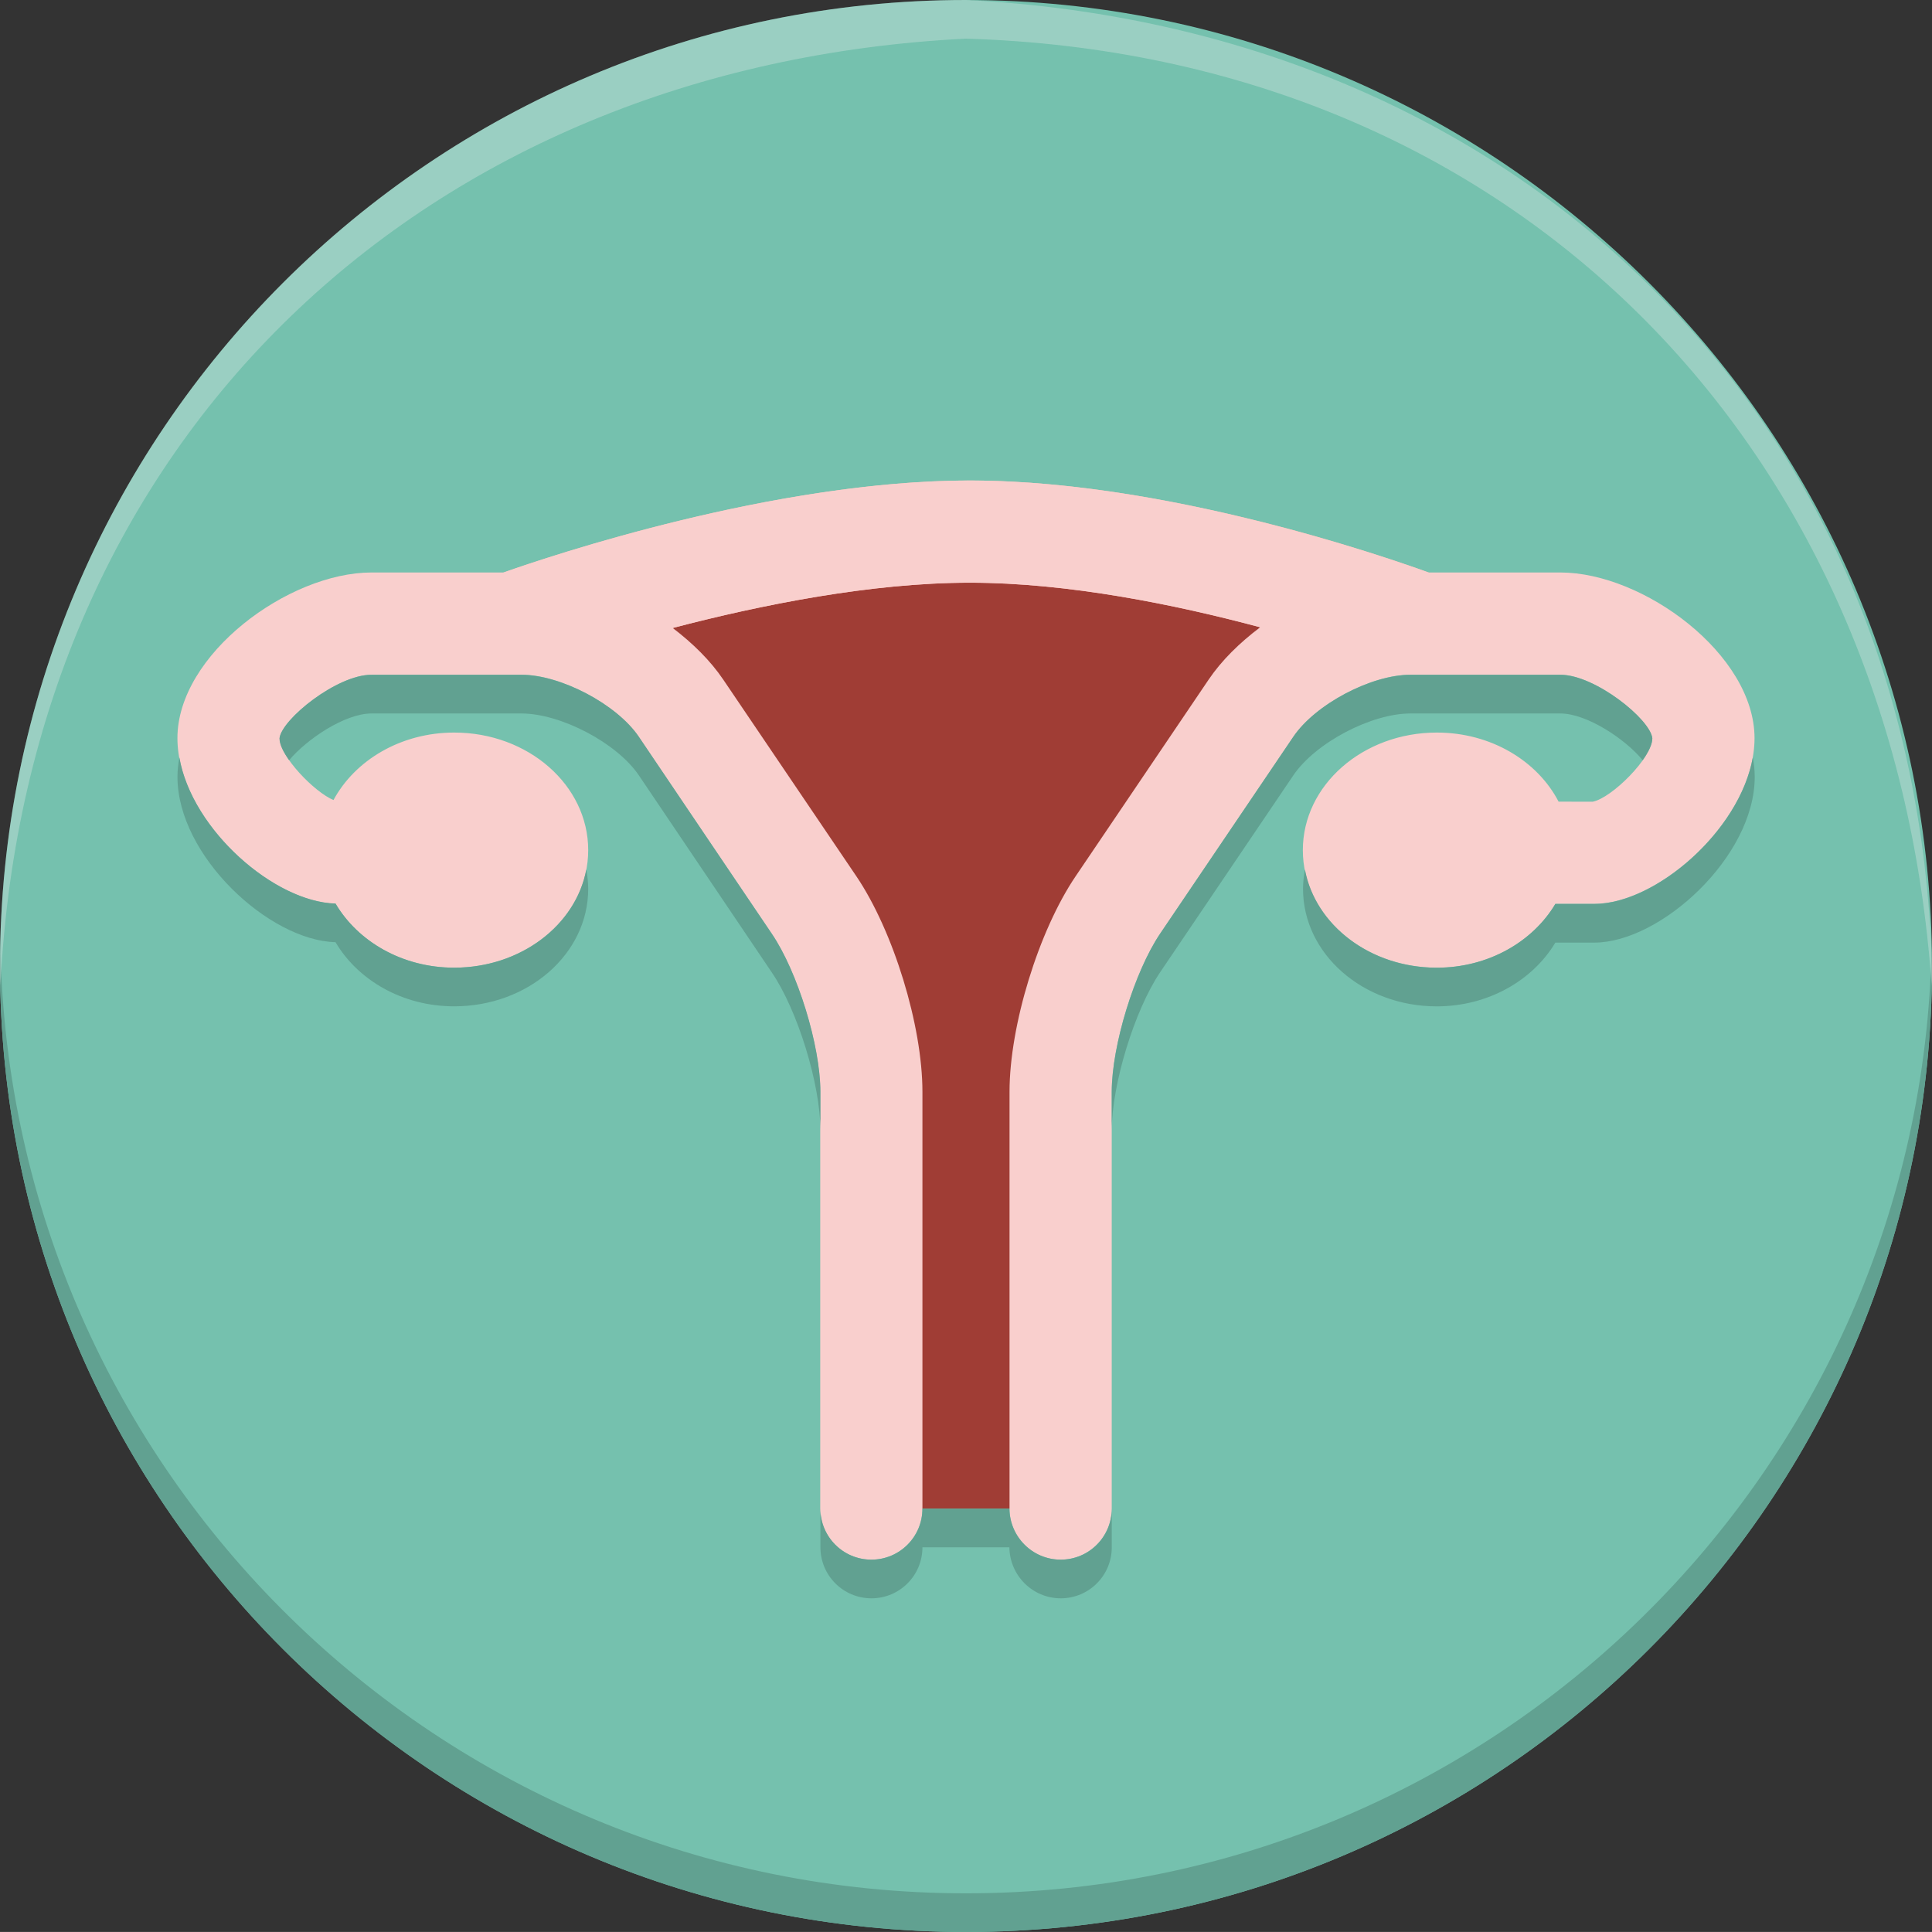 <?xml version="1.0" encoding="UTF-8"?>
<!DOCTYPE svg PUBLIC "-//W3C//DTD SVG 1.1//EN" "http://www.w3.org/Graphics/SVG/1.1/DTD/svg11.dtd">
<svg version="1.1" xmlns="http://www.w3.org/2000/svg" xmlns:xlink="http://www.w3.org/1999/xlink" x="0" y="0" width="50.001" height="50" viewBox="0, 0, 50.001, 50">
  <rect x="0" y="0" width="50.001" height="50" fill="#333333" stroke="none"/>
  <g id="Layer_1">
    <path d="M0,25 C0,38.807 11.193,50 25,50 C38.809,50 50.001,38.807 50.001,25 C50.001,11.192 38.809,0 25,0 C11.193,0 0,11.192 0,25" fill="#75C1AE"/>
    <path d="M0,25 C0,38.81 11.189,50 25,50 C38.811,50 50.001,38.81 50.001,25 C50.001,24.83 50.001,24.67 49.991,24.5 C49.73,38.08 38.641,49 25,49 C11.361,49 0.27,38.08 0.01,24.5 C0,24.67 0,24.83 0,25" fill="#61A191"/>
    <path d="M49.991,25.5 C50.002,25.186 49.999,25.333 50.001,25.058 L50.001,24.994 C49.556,10.584 39.189,0.716 25,0 C11.19,0 0,11.19 0,25 C0.002,25.333 -0.002,25.167 0.011,25.5 C0.712,11.305 11.012,1.698 25,1 C39.202,1.427 49.024,11.524 49.991,25.5 z" fill="#F1F2F2" opacity="0.3"/>
    <path d="M13.262,16.138 L13.495,16.138 C14.949,16.138 16.806,17.121 17.626,18.328 L21.069,23.422 C21.884,24.623 22.551,26.802 22.551,28.256 L22.551,39.042 L27.449,39.042 L27.449,28.256 C27.449,26.802 28.116,24.623 28.93,23.422 L32.379,18.328 C33.045,17.338 34.41,16.503 35.679,16.233 L35.679,15.768 C33.67,15.102 29.136,13.758 25.1,13.758 C19.72,13.758 13.262,16.138 13.262,16.138" fill="#A03D35"/>
    <path d="M36.737,17.461 C37.27,17.461 37.773,17.136 37.973,16.607 C38.233,15.926 37.89,15.161 37.207,14.902 C36.942,14.801 30.657,12.436 25.1,12.436 C19.55,12.436 13.078,14.797 12.805,14.897 C12.12,15.149 11.77,15.91 12.022,16.595 C12.274,17.279 13.034,17.631 13.719,17.379 C13.782,17.356 20.028,15.08 25.1,15.08 C30.176,15.08 36.207,17.352 36.267,17.374 C36.422,17.433 36.581,17.461 36.737,17.461" fill="#FFC2B8"/>
    <path d="M4.592,19.104 C4.592,16.936 7.469,14.816 9.617,14.816 L13.032,14.816 C14.228,14.393 20.039,12.436 25.1,12.436 C29.216,12.436 33.756,13.737 36.098,14.514 C36.493,14.645 36.783,14.749 36.971,14.816 L40.383,14.816 C42.53,14.816 45.408,16.936 45.408,19.104 C45.408,21.173 42.976,23.391 41.264,23.391 L40.254,23.391 C39.677,24.369 38.527,25.044 37.186,25.044 C35.271,25.044 33.718,23.682 33.718,22.002 C33.718,20.322 35.271,18.959 37.186,18.959 C38.589,18.959 39.791,19.695 40.337,20.747 L41.218,20.749 C41.71,20.657 42.763,19.608 42.763,19.11 C42.711,18.62 41.283,17.461 40.383,17.461 L36.504,17.461 C35.487,17.461 34.042,18.228 33.472,19.07 L30.027,24.161 C29.358,25.149 28.772,27.063 28.772,28.255 L28.772,39.041 C28.772,39.772 28.18,40.364 27.449,40.364 C26.719,40.364 26.127,39.772 26.127,39.041 L26.127,28.255 C26.127,26.545 26.878,24.096 27.837,22.679 L31.281,17.587 C31.62,17.086 32.086,16.632 32.613,16.235 C30.411,15.645 27.65,15.081 25.1,15.081 C22.516,15.081 19.632,15.67 17.411,16.253 C17.928,16.647 18.384,17.094 18.718,17.588 L22.163,22.678 C23.122,24.096 23.873,26.545 23.873,28.255 L23.873,39.041 C23.873,39.772 23.281,40.364 22.55,40.364 C21.82,40.364 21.228,39.772 21.228,39.041 L21.228,28.255 C21.228,27.063 20.641,25.149 19.973,24.161 L16.528,19.071 C15.958,18.228 14.513,17.461 13.496,17.461 L9.617,17.461 C8.717,17.461 7.289,18.62 7.237,19.104 C7.237,19.575 8.145,20.506 8.631,20.705 C9.187,19.676 10.372,18.959 11.756,18.959 C13.671,18.959 15.223,20.322 15.223,22.002 C15.223,23.682 13.671,25.044 11.756,25.044 C10.412,25.044 9.26,24.368 8.685,23.387 C6.976,23.344 4.592,21.153 4.592,19.104" fill="#F9CFCD"/>
    <path d="M33.773,22.505 C33.743,22.665 33.723,22.835 33.723,23.005 C33.723,24.686 35.273,26.045 37.183,26.045 C38.523,26.045 39.673,25.365 40.253,24.395 L41.263,24.395 C42.973,24.395 45.413,22.175 45.413,20.106 C45.413,19.936 45.393,19.766 45.363,19.606 C45.023,21.516 42.833,23.395 41.263,23.395 L40.253,23.395 C39.673,24.365 38.523,25.045 37.183,25.045 C35.463,25.045 34.043,23.945 33.773,22.505" fill="#61A191"/>
    <path d="M28.773,29.255 C28.773,28.065 29.363,26.145 30.023,25.165 L33.473,20.065 C34.043,19.225 35.483,18.465 36.503,18.465 L40.383,18.465 C41.073,18.465 42.073,19.135 42.513,19.675 C42.663,19.465 42.763,19.255 42.763,19.106 C42.713,18.615 41.283,17.465 40.383,17.465 L36.503,17.465 C35.483,17.465 34.043,18.225 33.473,19.065 L30.023,24.165 C29.363,25.145 28.773,27.065 28.773,28.255 z" fill="#61A191"/>
    <path d="M21.233,39.045 L21.233,40.045 C21.233,40.775 21.823,41.365 22.553,41.365 C23.283,41.365 23.873,40.775 23.873,40.045 L26.123,40.045 C26.133,40.775 26.723,41.365 27.453,41.365 C28.183,41.365 28.773,40.775 28.773,40.045 L28.773,39.045 C28.773,39.775 28.183,40.365 27.453,40.365 C26.723,40.365 26.133,39.775 26.123,39.045 L23.873,39.045 C23.873,39.775 23.283,40.365 22.553,40.365 C21.823,40.365 21.233,39.775 21.233,39.045" fill="#61A191"/>
    <path d="M13.493,18.465 C14.513,18.465 15.963,19.225 16.533,20.065 L19.973,25.165 C20.643,26.145 21.233,28.065 21.233,29.255 L21.233,28.255 C21.233,27.065 20.643,25.145 19.973,24.165 L16.533,19.065 C15.963,18.225 14.513,17.465 13.493,17.465 L9.613,17.465 C8.713,17.465 7.293,18.615 7.233,19.106 C7.233,19.266 7.333,19.465 7.483,19.675 C7.933,19.135 8.923,18.465 9.613,18.465 z" fill="#61A191"/>
    <path d="M4.593,20.105 C4.593,22.154 6.973,24.344 8.683,24.384 C9.263,25.365 10.413,26.044 11.753,26.044 C13.673,26.044 15.223,24.685 15.223,23.004 C15.223,22.834 15.203,22.665 15.173,22.504 C14.903,23.945 13.473,25.044 11.753,25.044 C10.413,25.044 9.263,24.365 8.683,23.384 C7.113,23.344 4.973,21.495 4.643,19.605 C4.613,19.765 4.593,19.935 4.593,20.105" fill="#61A191"/>
  </g>
</svg>

